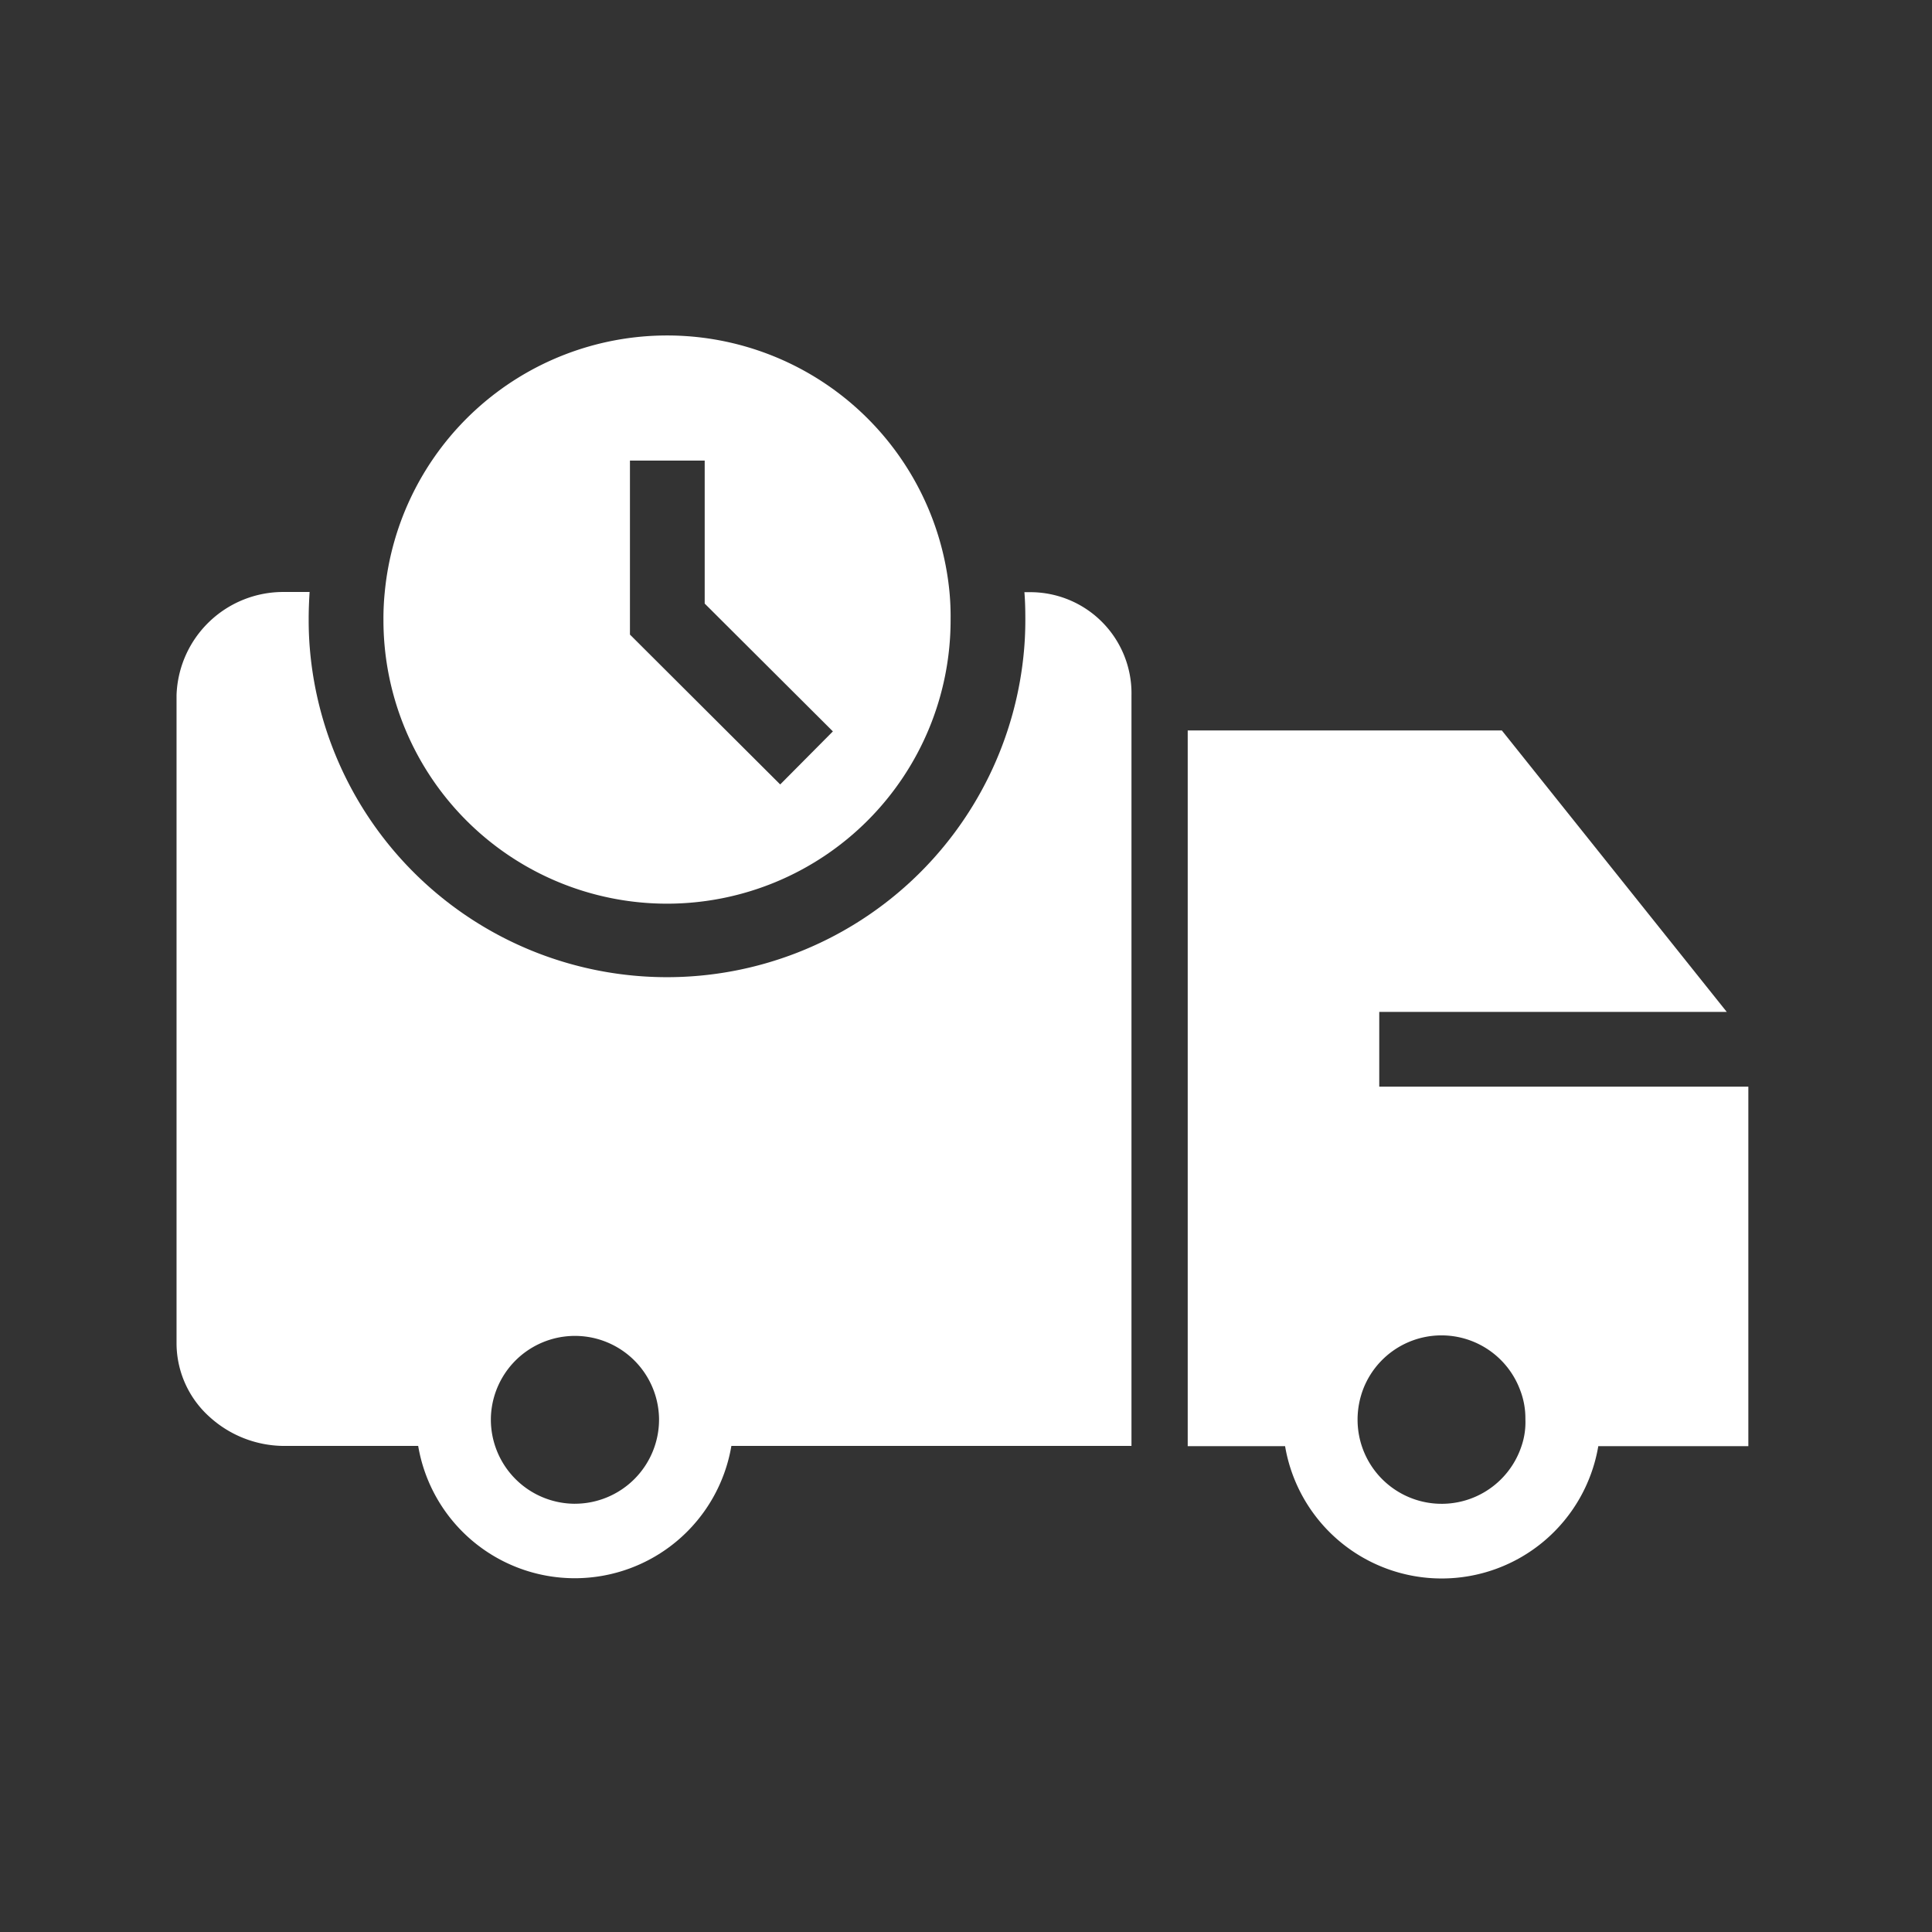 <svg xmlns="http://www.w3.org/2000/svg" width="100" height="100" viewBox="0 0 100 100"><rect x="0" y="0" width="100" height="100" fill="#333333" stroke="none"/><defs><style>.a{fill:#fff;}.b{fill:none;}</style></defs><g transform="translate(-779 -64)"><g transform="translate(788.139 81.371)"><g transform="translate(-0.001 -0.001)"><path class="a" d="M135.575,317.31h-.29c.039.464.048.928.048,1.393v.058c0,.484-.019.967-.058,1.441a18.551,18.551,0,0,1-36.978,0c-.039-.474-.058-.958-.058-1.441v-.068c0-.464.019-.928.048-1.393H96.952a5.524,5.524,0,0,0-5.552,5.339V356.2a5.13,5.13,0,0,0,1.712,3.8,5.763,5.763,0,0,0,3.84,1.5h6.955a8.221,8.221,0,0,0,16.211,0h20.709V322.659A5.236,5.236,0,0,0,135.575,317.31Zm-23.553,47.183a4.359,4.359,0,0,1-4.353-4.353v-.048a4.353,4.353,0,0,1,8.705,0v.048A4.359,4.359,0,0,1,112.022,364.492Z" transform="translate(-91.4 -304.029)"/><path class="a" d="M642.414,409.836v-3.869H660.4L648.759,391.4H632.5v37.046h5.04a8.221,8.221,0,0,0,16.211,0h7.767v-18.61Zm7.361,18.61a4.352,4.352,0,0,1-8.483-1.383v-.068a4.481,4.481,0,0,1,.271-1.451,4.343,4.343,0,0,1,8.144,0,4.03,4.03,0,0,1,.271,1.451v.068A3.809,3.809,0,0,1,649.775,428.446Z" transform="translate(-580.162 -370.962)"/><path class="a" d="M231.4,193.38a14.682,14.682,0,0,0-29.231,0,13.433,13.433,0,0,0-.068,1.393v.058a14.678,14.678,0,0,0,29.356-.01v-.058A13.339,13.339,0,0,0,231.4,193.38Zm-8.763,9.953-7.777-7.757v-9.005h3.869v7.4l6.635,6.616Z" transform="translate(-191.392 -180.1)"/></g></g><rect class="b" width="100" height="100" transform="translate(779 64)"/></g></svg>
